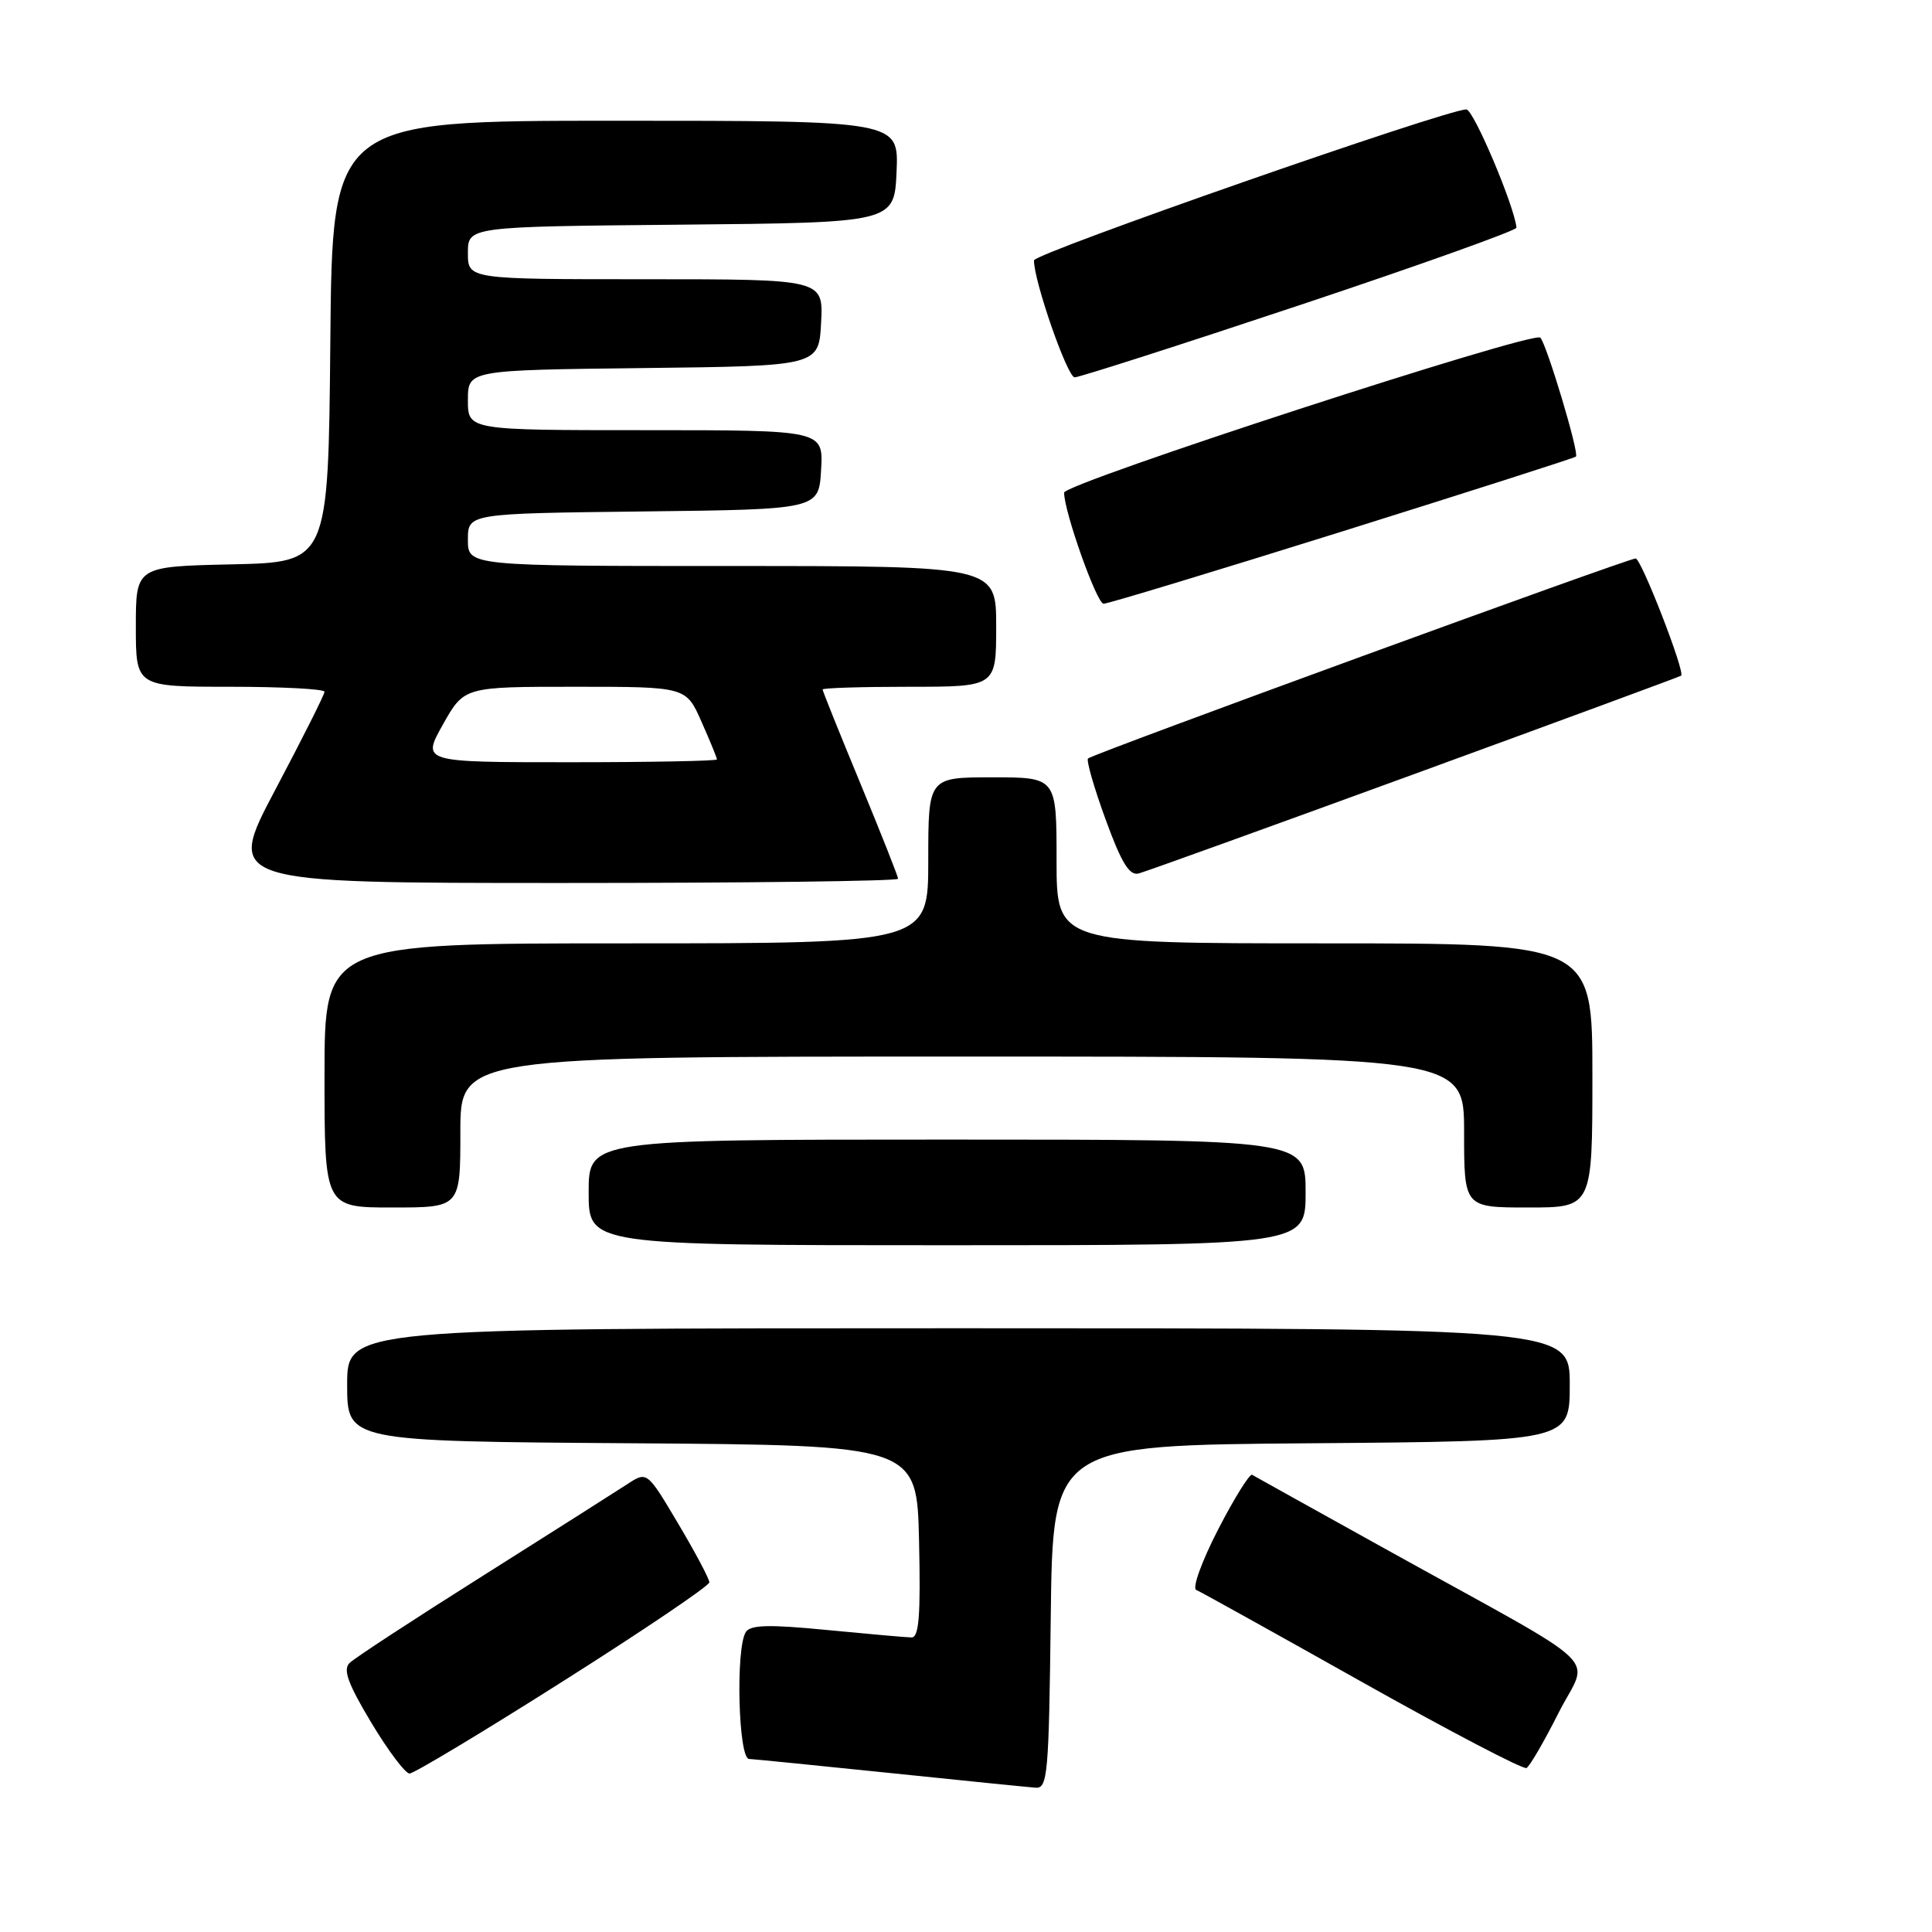 <?xml version="1.0" encoding="UTF-8" standalone="no"?>
<!DOCTYPE svg PUBLIC "-//W3C//DTD SVG 1.1//EN" "http://www.w3.org/Graphics/SVG/1.1/DTD/svg11.dtd" >
<svg xmlns="http://www.w3.org/2000/svg" xmlns:xlink="http://www.w3.org/1999/xlink" version="1.1" viewBox="0 0 256 256">
 <g >
 <path fill="currentColor"
d=" M 139.23 214.25 C 139.50 191.50 139.50 191.50 173.75 191.24 C 208.00 190.97 208.00 190.97 208.00 183.49 C 208.00 176.00 208.00 176.00 127.00 176.00 C 46.00 176.00 46.00 176.00 46.00 183.49 C 46.00 190.98 46.00 190.98 83.75 191.24 C 121.50 191.50 121.50 191.50 121.78 204.25 C 122.00 214.10 121.77 216.99 120.78 216.97 C 120.08 216.96 115.02 216.51 109.55 215.98 C 101.86 215.23 99.43 215.30 98.82 216.26 C 97.46 218.40 97.83 232.99 99.25 233.07 C 99.94 233.10 108.38 233.95 118.00 234.94 C 127.62 235.94 136.28 236.81 137.23 236.88 C 138.82 236.99 138.98 235.11 139.23 214.25 Z  M 74.64 222.75 C 85.28 216.01 93.99 210.13 93.99 209.67 C 94.00 209.22 92.14 205.72 89.87 201.90 C 85.74 194.94 85.74 194.94 83.12 196.66 C 81.68 197.60 73.08 203.06 64.00 208.79 C 54.92 214.51 46.97 219.71 46.32 220.35 C 45.42 221.23 46.10 223.09 49.19 228.25 C 51.42 231.96 53.70 235.00 54.27 235.00 C 54.84 235.00 64.01 229.49 74.64 222.75 Z  M 206.52 226.96 C 210.53 219.00 213.52 221.85 184.00 205.48 C 174.38 200.14 166.23 195.61 165.91 195.42 C 165.59 195.24 163.56 198.49 161.41 202.66 C 159.26 206.83 157.95 210.44 158.50 210.67 C 159.05 210.90 168.95 216.40 180.50 222.89 C 192.05 229.38 201.85 234.50 202.27 234.27 C 202.70 234.04 204.61 230.75 206.52 226.96 Z  M 173.00 158.00 C 173.00 151.00 173.00 151.00 125.50 151.00 C 78.00 151.00 78.00 151.00 78.00 158.00 C 78.00 165.00 78.00 165.00 125.50 165.00 C 173.00 165.00 173.00 165.00 173.00 158.00 Z  M 61.00 150.00 C 61.00 140.00 61.00 140.00 127.50 140.00 C 194.00 140.00 194.00 140.00 194.00 150.00 C 194.00 160.00 194.00 160.00 202.50 160.00 C 211.00 160.00 211.00 160.00 211.00 142.50 C 211.00 125.00 211.00 125.00 175.50 125.00 C 140.00 125.00 140.00 125.00 140.00 114.00 C 140.00 103.00 140.00 103.00 131.50 103.00 C 123.00 103.00 123.00 103.00 123.00 114.00 C 123.00 125.00 123.00 125.00 83.00 125.00 C 43.00 125.00 43.00 125.00 43.00 142.50 C 43.00 160.00 43.00 160.00 52.00 160.00 C 61.00 160.00 61.00 160.00 61.00 150.00 Z  M 119.00 116.44 C 119.00 116.14 116.75 110.45 114.00 103.80 C 111.25 97.16 109.00 91.56 109.00 91.36 C 109.00 91.16 114.17 91.00 120.50 91.00 C 132.00 91.00 132.00 91.00 132.00 83.00 C 132.00 75.00 132.00 75.00 97.00 75.00 C 62.00 75.00 62.00 75.00 62.00 71.52 C 62.00 68.04 62.00 68.04 85.25 67.77 C 108.50 67.50 108.50 67.50 108.80 62.25 C 109.10 57.00 109.10 57.00 85.55 57.00 C 62.00 57.00 62.00 57.00 62.00 53.02 C 62.00 49.04 62.00 49.04 85.25 48.77 C 108.50 48.50 108.50 48.50 108.80 42.75 C 109.10 37.00 109.10 37.00 85.55 37.00 C 62.00 37.00 62.00 37.00 62.00 33.52 C 62.00 30.03 62.00 30.03 90.25 29.77 C 118.50 29.50 118.50 29.50 118.80 22.75 C 119.09 16.00 119.09 16.00 81.56 16.00 C 44.03 16.00 44.03 16.00 43.77 45.25 C 43.50 74.50 43.50 74.50 30.75 74.78 C 18.00 75.06 18.00 75.06 18.00 83.03 C 18.00 91.00 18.00 91.00 30.50 91.00 C 37.38 91.00 43.00 91.30 43.00 91.66 C 43.00 92.03 40.06 97.88 36.47 104.66 C 29.95 117.00 29.95 117.00 74.47 117.00 C 98.96 117.00 119.00 116.75 119.00 116.44 Z  M 187.50 102.53 C 206.75 95.50 222.62 89.65 222.76 89.53 C 223.32 89.06 217.47 74.00 216.73 74.00 C 215.70 74.00 144.76 99.91 144.17 100.50 C 143.92 100.75 144.96 104.37 146.49 108.56 C 148.60 114.35 149.65 116.06 150.88 115.74 C 151.77 115.51 168.25 109.56 187.50 102.53 Z  M 177.88 70.41 C 194.72 65.13 208.64 60.68 208.82 60.50 C 209.28 60.06 204.96 45.66 204.10 44.74 C 203.20 43.79 141.00 64.04 141.00 65.28 C 141.00 67.80 145.33 80.00 146.23 80.00 C 146.80 80.00 161.04 75.68 177.88 70.41 Z  M 172.25 40.42 C 188.06 35.15 200.97 30.53 200.94 30.17 C 200.67 27.30 195.25 14.50 194.30 14.50 C 191.65 14.50 137.02 33.57 137.01 34.50 C 136.97 37.18 141.43 50.00 142.40 50.00 C 143.00 50.00 156.44 45.69 172.25 40.42 Z  M 58.69 96.00 C 61.50 91.00 61.50 91.00 76.20 91.00 C 90.91 91.00 90.91 91.00 92.95 95.63 C 94.08 98.17 95.00 100.42 95.00 100.63 C 95.00 100.83 86.20 101.00 75.44 101.00 C 55.88 101.00 55.88 101.00 58.69 96.00 Z "/>
</g>
</svg>